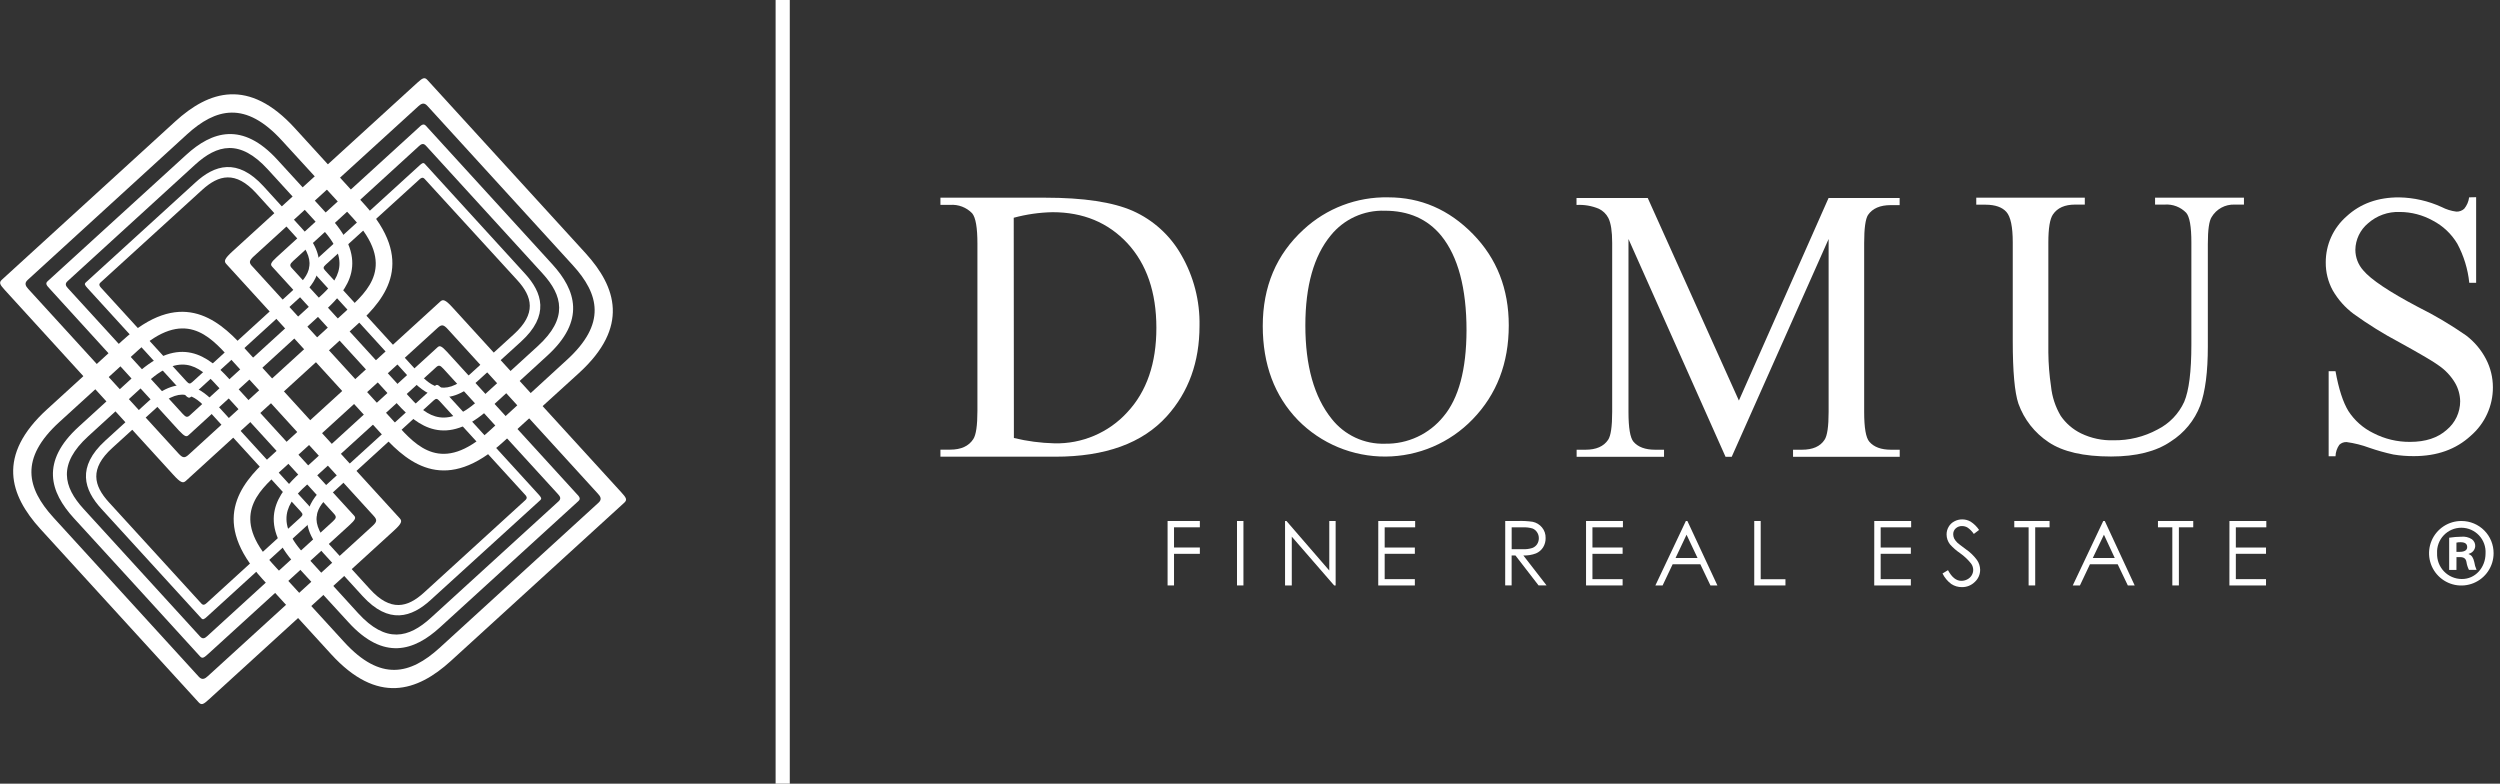 <svg width="319" height="100" viewBox="0 0 319 100" fill="none" xmlns="http://www.w3.org/2000/svg">
<rect x="0" y="0" width="319" height="100" fill="#333333" stroke="none"/>
<g clip-path="url(#clip0_126_250)">
<path d="M45.694 41.307C44.527 42.367 23.705 61.371 23.705 61.371C23.345 61.696 23.034 61.594 22.106 60.574L0.622 37.016C0.015 36.345 -0.18 36.073 0.238 35.694L22.358 15.499C26.656 11.582 31.736 9.9 37.629 16.36L46.409 25.978C53.04 33.244 49.331 37.978 45.694 41.307ZM35.971 17.93C31.328 12.841 27.546 13.784 23.846 17.157L3.539 35.713C3.053 36.146 3.286 36.515 3.607 36.87L22.767 57.857C23.311 58.45 23.559 58.484 24.065 58.022L44.216 39.621C47.017 37.064 50.536 33.857 45.091 27.888L35.971 17.93Z" fill="white"/>
<path d="M41.605 39.495L24.05 55.534C23.778 55.782 23.564 55.704 22.825 54.931L6.383 36.885C5.897 36.374 5.766 36.165 6.087 35.874L23.759 19.757C27.045 16.758 30.929 15.475 35.426 20.418L42.155 27.772C47.23 33.332 44.377 36.933 41.605 39.495ZM34.167 21.609C30.613 17.721 27.721 18.435 24.891 21.016L8.61 35.888C8.24 36.224 8.415 36.506 8.663 36.773L23.316 52.812C23.734 53.269 23.924 53.298 24.288 52.938C24.288 52.938 39.904 38.688 40.453 38.192C42.597 36.248 45.315 33.779 41.119 29.215L34.167 21.609Z" fill="white"/>
<path d="M38.217 37.993C37.57 38.596 24.337 50.654 24.337 50.654C24.133 50.839 23.958 50.78 23.428 50.202L11.177 36.778C10.832 36.399 10.72 36.243 10.958 36.029L24.93 23.291C27.361 21.055 30.278 20.102 33.633 23.777L38.625 29.264C42.403 33.405 40.288 36.102 38.217 37.993ZM32.709 24.671C30.059 21.755 27.906 22.309 25.796 24.229C24.93 25.006 13.36 35.558 12.835 36.039C12.562 36.287 12.694 36.496 12.873 36.695L23.793 48.656C24.104 48.997 24.245 49.016 24.532 48.754L37.376 37.035C38.971 35.577 40.978 33.75 37.862 30.348L32.709 24.671Z" fill="white"/>
<path d="M48.932 55.66L28.868 33.677C28.542 33.322 28.645 33.011 29.66 32.078L53.215 10.586C53.886 9.978 54.158 9.784 54.537 10.202L74.742 32.335C78.631 36.627 80.338 41.706 73.877 47.601L64.256 56.35C56.988 63.008 52.252 59.29 48.932 55.66ZM72.316 45.939C77.406 41.307 76.463 37.536 73.089 33.842L54.523 13.497C54.085 13.011 53.716 13.249 53.366 13.57L32.368 32.719C31.775 33.269 31.736 33.531 32.223 34.017L50.629 54.177C53.186 56.982 56.399 60.496 62.364 55.057L72.316 45.939Z" fill="white"/>
<path d="M50.74 51.577L34.717 34.017C34.469 33.745 34.547 33.507 35.324 32.797L53.346 16.355C53.833 15.869 54.066 15.742 54.358 16.063L70.484 33.73C73.478 37.016 74.762 40.899 69.822 45.395L62.462 52.126C56.9 57.2 53.278 54.357 50.74 51.577ZM68.626 44.16C72.516 40.607 71.801 37.711 69.219 34.882L54.343 18.586C54.008 18.221 53.725 18.396 53.458 18.644L37.415 33.293C36.958 33.711 36.929 33.9 37.288 34.265C37.288 34.265 51.543 49.881 52.039 50.43C53.983 52.573 56.458 55.261 61.023 51.096L68.626 44.16Z" fill="white"/>
<path d="M52.238 48.185L39.598 34.314C39.413 34.11 39.471 33.93 40.05 33.4L53.477 21.157C53.857 20.807 54.012 20.695 54.226 20.933L66.969 34.897C69.205 37.327 70.158 40.243 66.482 43.592L60.974 48.598C56.832 52.375 54.129 50.255 52.238 48.185ZM65.564 42.659C68.48 40.015 67.931 37.857 66.006 35.752L54.192 22.839C53.949 22.567 53.735 22.693 53.536 22.878L41.572 33.765C41.231 34.076 41.212 34.217 41.479 34.508L53.196 47.344C54.654 48.943 56.482 50.946 59.885 47.83L65.564 42.659Z" fill="white"/>
<path d="M34.192 58.537L56.181 38.474C56.54 38.148 56.852 38.25 57.78 39.271L79.278 62.819C79.886 63.489 80.08 63.762 79.662 64.141L57.527 84.34C53.23 88.257 48.149 89.929 42.252 83.475L33.477 73.871C26.846 66.581 30.555 61.856 34.192 58.537ZM43.915 81.92C48.562 87.004 52.345 86.061 56.069 82.688L76.366 64.15C76.852 63.713 76.614 63.339 76.293 62.994L57.138 42.002C56.594 41.404 56.346 41.375 55.84 41.837L35.67 60.214C32.864 62.77 29.349 65.983 34.794 71.946L43.915 81.92Z" fill="white"/>
<path d="M38.275 60.345L55.835 44.306C56.108 44.059 56.346 44.136 57.056 44.914L73.502 62.931C73.989 63.417 74.115 63.65 73.799 63.942L56.127 80.063C52.841 83.057 48.956 84.34 44.459 79.397L37.731 72.063C32.655 66.508 35.495 62.882 38.275 60.345ZM45.699 78.246C49.253 82.134 52.145 81.419 54.975 78.838L71.276 63.966C71.641 63.631 71.466 63.344 71.222 63.077L56.565 47.038C56.147 46.581 55.962 46.552 55.592 46.911L39.403 61.628C37.264 63.572 34.571 66.041 38.737 70.605L45.699 78.246Z" fill="white"/>
<path d="M41.669 61.842L55.549 49.205C55.753 49.021 55.928 49.079 56.458 49.657L68.709 63.077C69.054 63.461 69.166 63.611 68.928 63.83L54.965 76.544C52.534 78.775 49.617 79.733 46.263 76.058L41.26 70.576C37.483 66.43 39.598 63.733 41.669 61.842ZM47.196 75.164C49.846 78.08 52 77.531 54.109 75.606C54.955 74.829 66.521 64.277 67.051 63.801C67.323 63.548 67.192 63.315 67.007 63.135L56.093 51.179C55.782 50.838 55.641 50.819 55.349 51.081L42.51 62.8C40.915 64.258 38.907 66.085 42.024 69.487L47.196 75.164Z" fill="white"/>
<path d="M30.954 44.161C32.014 45.327 51.018 66.148 51.018 66.148C51.343 66.503 51.246 66.814 50.225 67.743L26.666 89.235C26 89.842 25.728 90.037 25.348 89.619C25.348 89.619 5.853 68.267 5.148 67.49C1.23 63.179 -0.452 58.114 6.009 52.224L15.63 43.446C22.898 36.817 27.633 40.525 30.954 44.161ZM7.569 53.857C2.479 58.503 3.423 62.289 6.796 66.007L25.363 86.348C25.8 86.834 26.17 86.6 26.52 86.275L47.517 67.125C48.11 66.581 48.144 66.333 47.682 65.828L29.276 45.638C26.719 42.834 23.511 39.32 17.541 44.763L7.569 53.857Z" fill="white"/>
<path d="M29.145 48.248L45.188 65.798C45.436 66.075 45.359 66.309 44.581 67.018L26.539 83.465C26.029 83.927 25.82 84.073 25.528 83.757C25.528 83.757 9.971 66.683 9.402 66.095C6.408 62.804 5.124 58.916 10.063 54.43L17.424 47.713C22.986 42.624 26.608 45.463 29.145 48.248ZM11.259 55.665C7.37 59.217 8.085 62.109 10.666 64.938L25.543 81.234C25.878 81.599 26.16 81.424 26.428 81.181L42.471 66.532C42.928 66.114 42.957 65.925 42.597 65.536L27.847 49.375C25.903 47.232 23.438 44.539 18.873 48.705L11.259 55.665Z" fill="white"/>
<path d="M27.648 51.635C28.251 52.301 40.312 65.511 40.312 65.511C40.497 65.716 40.439 65.891 39.86 66.425L26.437 78.668C26.053 79.018 25.898 79.125 25.684 78.887L12.942 64.933C10.71 62.503 9.752 59.587 13.428 56.228L18.912 51.227C23.054 47.451 25.757 49.57 27.648 51.635ZM14.322 57.162C11.405 59.81 11.96 61.964 13.88 64.073C14.658 64.918 25.212 76.486 25.694 77.011C25.942 77.278 26.151 77.152 26.35 76.967L38.314 66.056C38.654 65.745 38.674 65.604 38.411 65.312C38.411 65.312 27.064 52.885 26.69 52.481C25.232 50.882 23.404 48.875 20.001 51.995L14.322 57.162Z" fill="white"/>
<path d="M100.776 0H98.968V100H100.776V0Z" fill="white"/>
<path d="M119.999 58.274V57.375H121.234C122.624 57.375 123.606 56.933 124.189 56.034C124.543 55.499 124.719 54.297 124.719 52.428V31.101C124.719 29.035 124.496 27.747 124.044 27.212C123.682 26.839 123.243 26.549 122.758 26.365C122.272 26.18 121.752 26.104 121.234 26.143H119.999V25.225H133.368C138.272 25.225 141.999 25.787 144.55 26.911C147.153 28.073 149.317 30.036 150.724 32.515C152.316 35.267 153.123 38.401 153.058 41.579C153.058 46.181 151.669 50.023 148.891 53.108C145.78 56.556 141.035 58.278 134.656 58.274H119.999ZM129.372 55.888C131.062 56.298 132.791 56.526 134.53 56.569C136.277 56.613 138.014 56.281 139.622 55.596C141.23 54.911 142.672 53.888 143.85 52.598C146.323 49.95 147.557 46.36 147.554 41.827C147.551 37.294 146.316 33.694 143.85 31.028C141.383 28.393 138.205 27.076 134.316 27.076C132.639 27.108 130.972 27.346 129.352 27.786L129.372 55.888Z" fill="white"/>
<path d="M177.132 25.181C181.287 25.181 184.891 26.741 187.944 29.862C190.997 32.982 192.522 36.87 192.519 41.526C192.519 46.338 190.983 50.33 187.91 53.502C186.469 54.996 184.743 56.187 182.833 57.003C180.924 57.82 178.871 58.246 176.795 58.257C174.718 58.268 172.66 57.863 170.743 57.067C168.825 56.27 167.087 55.098 165.63 53.619C162.628 50.521 161.128 46.513 161.128 41.594C161.128 36.572 162.86 32.473 166.325 29.298C169.258 26.578 173.132 25.102 177.132 25.181V25.181ZM176.68 26.887C175.369 26.845 174.065 27.108 172.873 27.654C171.68 28.201 170.63 29.016 169.806 30.037C167.647 32.651 166.566 36.478 166.563 41.517C166.563 46.681 167.683 50.657 169.922 53.444C170.728 54.47 171.764 55.291 172.947 55.843C174.129 56.394 175.425 56.66 176.729 56.617C178.155 56.645 179.568 56.347 180.86 55.744C182.153 55.142 183.291 54.252 184.186 53.142C186.131 50.822 187.111 47.166 187.128 42.173C187.128 36.758 186.048 32.721 183.89 30.061C182.14 27.942 179.736 26.884 176.68 26.887Z" fill="white"/>
<path d="M220.177 58.284L207.794 30.498V52.564C207.794 54.595 208.008 55.859 208.431 56.364C209.015 57.045 209.938 57.385 211.202 57.385H212.33V58.284H201.178V57.385H202.31C203.667 57.385 204.629 56.967 205.198 56.117C205.542 55.602 205.714 54.417 205.714 52.564V30.984C205.714 29.52 205.551 28.465 205.227 27.82C204.963 27.304 204.536 26.889 204.012 26.639C203.112 26.261 202.137 26.095 201.163 26.153V25.269H210.254L221.883 51.111L233.323 25.269H242.394V26.173H241.271C239.9 26.173 238.928 26.594 238.354 27.436C238.029 27.951 237.868 29.157 237.868 30.984V52.564C237.868 54.595 238.087 55.859 238.529 56.364C239.113 57.045 240.032 57.385 241.296 57.385H242.404V58.284H228.792V57.385H229.929C231.295 57.385 232.263 56.967 232.812 56.117C233.159 55.602 233.332 54.417 233.332 52.564V30.498L220.969 58.284H220.177Z" fill="white"/>
<path d="M274.986 26.105V25.22H286.328V26.105H285.123C284.539 26.084 283.96 26.22 283.446 26.5C282.933 26.779 282.505 27.192 282.206 27.694C281.882 28.183 281.72 29.326 281.72 31.121V44.224C281.72 47.464 281.395 49.972 280.747 51.748C280.02 53.642 278.7 55.251 276.984 56.336C275.118 57.612 272.578 58.251 269.366 58.251C265.866 58.251 263.21 57.64 261.398 56.418C259.617 55.237 258.266 53.512 257.548 51.5C257.068 50.071 256.828 47.415 256.828 43.534V30.931C256.828 28.948 256.558 27.652 256.016 27.043C255.475 26.434 254.595 26.126 253.376 26.119H252.171V25.22H266.021V26.105H264.796C263.469 26.105 262.526 26.523 261.957 27.364C261.565 27.931 261.369 29.12 261.369 30.931V44.982C261.383 46.424 261.496 47.862 261.709 49.288C261.842 50.622 262.265 51.911 262.949 53.065C263.605 54.021 264.498 54.791 265.54 55.3C266.831 55.924 268.254 56.226 269.687 56.18C271.646 56.212 273.58 55.739 275.302 54.805C276.807 54.049 278.007 52.803 278.705 51.271C279.315 49.836 279.619 47.406 279.619 43.981V30.931C279.619 28.914 279.396 27.655 278.958 27.15C278.605 26.785 278.176 26.502 277.701 26.322C277.226 26.141 276.718 26.067 276.211 26.105H274.986Z" fill="white"/>
<path d="M315.955 25.162V36.087H315.08C314.902 34.342 314.383 32.648 313.554 31.101C312.806 29.844 311.721 28.82 310.423 28.146C309.136 27.431 307.689 27.053 306.217 27.047C304.723 26.988 303.265 27.511 302.148 28.506C301.655 28.918 301.257 29.432 300.98 30.012C300.703 30.593 300.554 31.226 300.544 31.869C300.544 32.842 300.904 33.78 301.555 34.503C302.527 35.669 304.851 37.223 308.527 39.164C310.665 40.227 312.722 41.445 314.681 42.809C315.735 43.611 316.598 44.635 317.209 45.808C317.79 46.923 318.094 48.162 318.094 49.419C318.098 50.593 317.847 51.752 317.359 52.82C316.872 53.887 316.159 54.836 315.27 55.602C313.39 57.338 310.967 58.205 308.002 58.202C307.124 58.207 306.247 58.137 305.381 57.993C304.352 57.77 303.338 57.486 302.343 57.142C301.4 56.791 300.422 56.545 299.426 56.408C299.255 56.4 299.085 56.426 298.925 56.487C298.765 56.547 298.62 56.639 298.497 56.758C298.197 57.187 298.028 57.693 298.011 58.216H297.136V47.368H298.011C298.419 49.636 298.97 51.334 299.664 52.462C300.449 53.669 301.548 54.638 302.843 55.266C304.292 56.016 305.903 56.4 307.535 56.384C309.502 56.384 311.058 55.872 312.202 54.848C312.737 54.405 313.168 53.85 313.465 53.221C313.761 52.593 313.916 51.907 313.918 51.213C313.906 50.386 313.682 49.576 313.267 48.86C312.747 47.985 312.044 47.232 311.205 46.654C310.59 46.187 308.911 45.197 306.169 43.684C304.143 42.612 302.194 41.403 300.335 40.063C299.251 39.257 298.343 38.238 297.666 37.069C297.062 35.969 296.752 34.732 296.766 33.477C296.762 32.368 296.995 31.271 297.451 30.259C297.908 29.248 298.576 28.347 299.411 27.616C301.178 25.98 303.424 25.17 306.149 25.186C308.019 25.222 309.861 25.642 311.56 26.42C312.144 26.722 312.776 26.919 313.427 27.004C313.797 27.018 314.158 26.887 314.433 26.639C314.776 26.222 314.994 25.717 315.061 25.181L315.955 25.162Z" fill="white"/>
<path d="M148.984 66.478H153.101V67.285H149.805V69.861H153.101V70.668H149.805V74.702H148.984V66.478Z" fill="white"/>
<path d="M157.841 66.478H158.663V74.702H157.841V66.478Z" fill="white"/>
<path d="M163.972 74.702V66.478H164.152L169.616 72.797V66.478H170.428V74.702H170.238L164.832 68.476V74.702H163.972Z" fill="white"/>
<path d="M175.868 66.478H180.574V67.285H176.685V69.861H180.535V70.668H176.685V73.9H180.535V74.702H175.863L175.868 66.478Z" fill="white"/>
<path d="M192.067 66.479H193.701C194.326 66.455 194.953 66.489 195.572 66.581C196.038 66.679 196.457 66.933 196.759 67.3C197.074 67.68 197.238 68.163 197.22 68.656C197.23 69.074 197.118 69.486 196.9 69.842C196.684 70.183 196.371 70.451 196 70.61C195.484 70.807 194.933 70.898 194.381 70.878L197.337 74.693H196.316L193.37 70.878H192.884V74.693H192.062L192.067 66.479ZM192.889 67.286V70.081H194.303C194.715 70.099 195.126 70.047 195.519 69.925C195.771 69.832 195.987 69.662 196.136 69.439C196.282 69.21 196.358 68.943 196.355 68.671C196.356 68.403 196.279 68.141 196.131 67.918C195.991 67.698 195.785 67.528 195.543 67.432C195.152 67.318 194.744 67.27 194.337 67.291L192.889 67.286Z" fill="white"/>
<path d="M202.379 66.478H207.085V67.285H203.195V69.861H207.046V70.668H203.195V73.9H207.046V74.702H202.379V66.478Z" fill="white"/>
<path d="M215.31 66.478L219.141 74.702H218.252L216.963 72H213.429L212.15 74.702H211.227L215.116 66.478H215.31ZM215.203 68.228L213.798 71.203H216.608L215.203 68.228Z" fill="white"/>
<path d="M223.842 66.478H224.664V73.91H227.824V74.702H223.842V66.478Z" fill="white"/>
<path d="M239.157 66.478H243.863V67.285H239.973V69.861H243.824V70.668H239.973V73.9H243.824V74.702H239.152L239.157 66.478Z" fill="white"/>
<path d="M247.864 73.176L248.564 72.753C249.05 73.662 249.619 74.114 250.265 74.114C250.537 74.116 250.804 74.049 251.043 73.92C251.27 73.801 251.459 73.623 251.592 73.404C251.716 73.196 251.782 72.957 251.782 72.714C251.777 72.421 251.68 72.138 251.505 71.903C251.102 71.397 250.629 70.952 250.1 70.581C249.628 70.26 249.197 69.883 248.817 69.458C248.537 69.098 248.385 68.655 248.384 68.199C248.381 67.858 248.47 67.522 248.642 67.227C248.81 66.931 249.059 66.69 249.361 66.532C249.672 66.361 250.022 66.272 250.377 66.275C250.758 66.272 251.133 66.373 251.461 66.566C251.886 66.841 252.25 67.2 252.531 67.621L251.86 68.131C251.649 67.816 251.382 67.543 251.072 67.324C250.859 67.194 250.613 67.125 250.363 67.125C250.061 67.114 249.768 67.222 249.546 67.426C249.443 67.52 249.361 67.635 249.307 67.764C249.252 67.892 249.226 68.031 249.23 68.17C249.231 68.351 249.269 68.529 249.342 68.695C249.447 68.897 249.585 69.081 249.75 69.239C249.857 69.346 250.212 69.618 250.81 70.061C251.373 70.441 251.867 70.916 252.268 71.465C252.52 71.828 252.659 72.258 252.667 72.7C252.669 72.992 252.61 73.282 252.492 73.55C252.375 73.818 252.203 74.058 251.986 74.255C251.77 74.47 251.512 74.639 251.229 74.752C250.946 74.866 250.643 74.921 250.338 74.916C249.856 74.922 249.384 74.783 248.982 74.517C248.507 74.166 248.124 73.706 247.864 73.176V73.176Z" fill="white"/>
<path d="M257.023 67.285V66.478H261.525V67.285H259.692V74.702H258.851V67.285H257.023Z" fill="white"/>
<path d="M268.569 66.478L272.385 74.702H271.51L270.217 72H266.678L265.399 74.702H264.485L268.375 66.478H268.569ZM268.462 68.228L267.038 71.203H269.843L268.462 68.228Z" fill="white"/>
<path d="M275.356 67.285V66.478H279.858V67.285H278.025V74.702H277.189V67.285H275.356Z" fill="white"/>
<path d="M284.476 66.478H289.182V67.285H285.293V69.861H289.143V70.668H285.293V73.9H289.143V74.702H284.471L284.476 66.478Z" fill="white"/>
<path d="M318.182 70.595C318.182 71.411 317.939 72.209 317.485 72.886C317.031 73.564 316.386 74.092 315.631 74.402C314.876 74.713 314.046 74.792 313.246 74.63C312.447 74.468 311.713 74.072 311.139 73.492C310.564 72.913 310.175 72.175 310.021 71.374C309.866 70.573 309.953 69.744 310.271 68.993C310.589 68.241 311.123 67.601 311.805 67.153C312.487 66.706 313.287 66.471 314.103 66.479C314.641 66.481 315.174 66.589 315.671 66.797C316.167 67.005 316.618 67.309 316.997 67.691C317.376 68.073 317.675 68.527 317.879 69.025C318.082 69.523 318.185 70.057 318.182 70.595V70.595ZM310.972 70.595C310.956 71.018 311.025 71.44 311.174 71.836C311.324 72.231 311.551 72.593 311.843 72.899C312.135 73.206 312.486 73.451 312.874 73.619C313.262 73.788 313.68 73.877 314.103 73.881C315.839 73.91 317.156 72.423 317.156 70.62C317.181 70.199 317.12 69.778 316.977 69.382C316.834 68.986 316.612 68.623 316.323 68.316C316.035 68.009 315.687 67.764 315.301 67.596C314.915 67.428 314.498 67.34 314.077 67.339C313.656 67.337 313.239 67.421 312.851 67.586C312.463 67.751 312.114 67.994 311.823 68.299C311.532 68.603 311.307 68.964 311.161 69.359C311.014 69.754 310.95 70.175 310.972 70.595V70.595ZM313.442 72.724H312.513V68.612C313.022 68.534 313.535 68.492 314.05 68.486C314.53 68.433 315.015 68.548 315.421 68.812C315.556 68.914 315.665 69.047 315.738 69.2C315.811 69.353 315.845 69.522 315.839 69.691C315.824 69.921 315.735 70.141 315.585 70.316C315.435 70.491 315.232 70.613 315.007 70.663V70.712C315.396 70.838 315.591 71.164 315.717 71.713C315.767 72.059 315.865 72.396 316.009 72.714H315.036C314.879 72.4 314.772 72.062 314.72 71.713C314.648 71.285 314.4 71.086 313.889 71.086H313.447L313.442 72.724ZM313.442 70.415H313.884C314.395 70.415 314.813 70.241 314.813 69.818C314.813 69.395 314.545 69.186 313.957 69.186C313.784 69.183 313.611 69.201 313.442 69.239V70.415Z" fill="white"/>
</g>
<defs>
<clipPath id="clip0_126_250">
<rect width="318.182" height="100" fill="white"/>
</clipPath>
</defs>
</svg>
